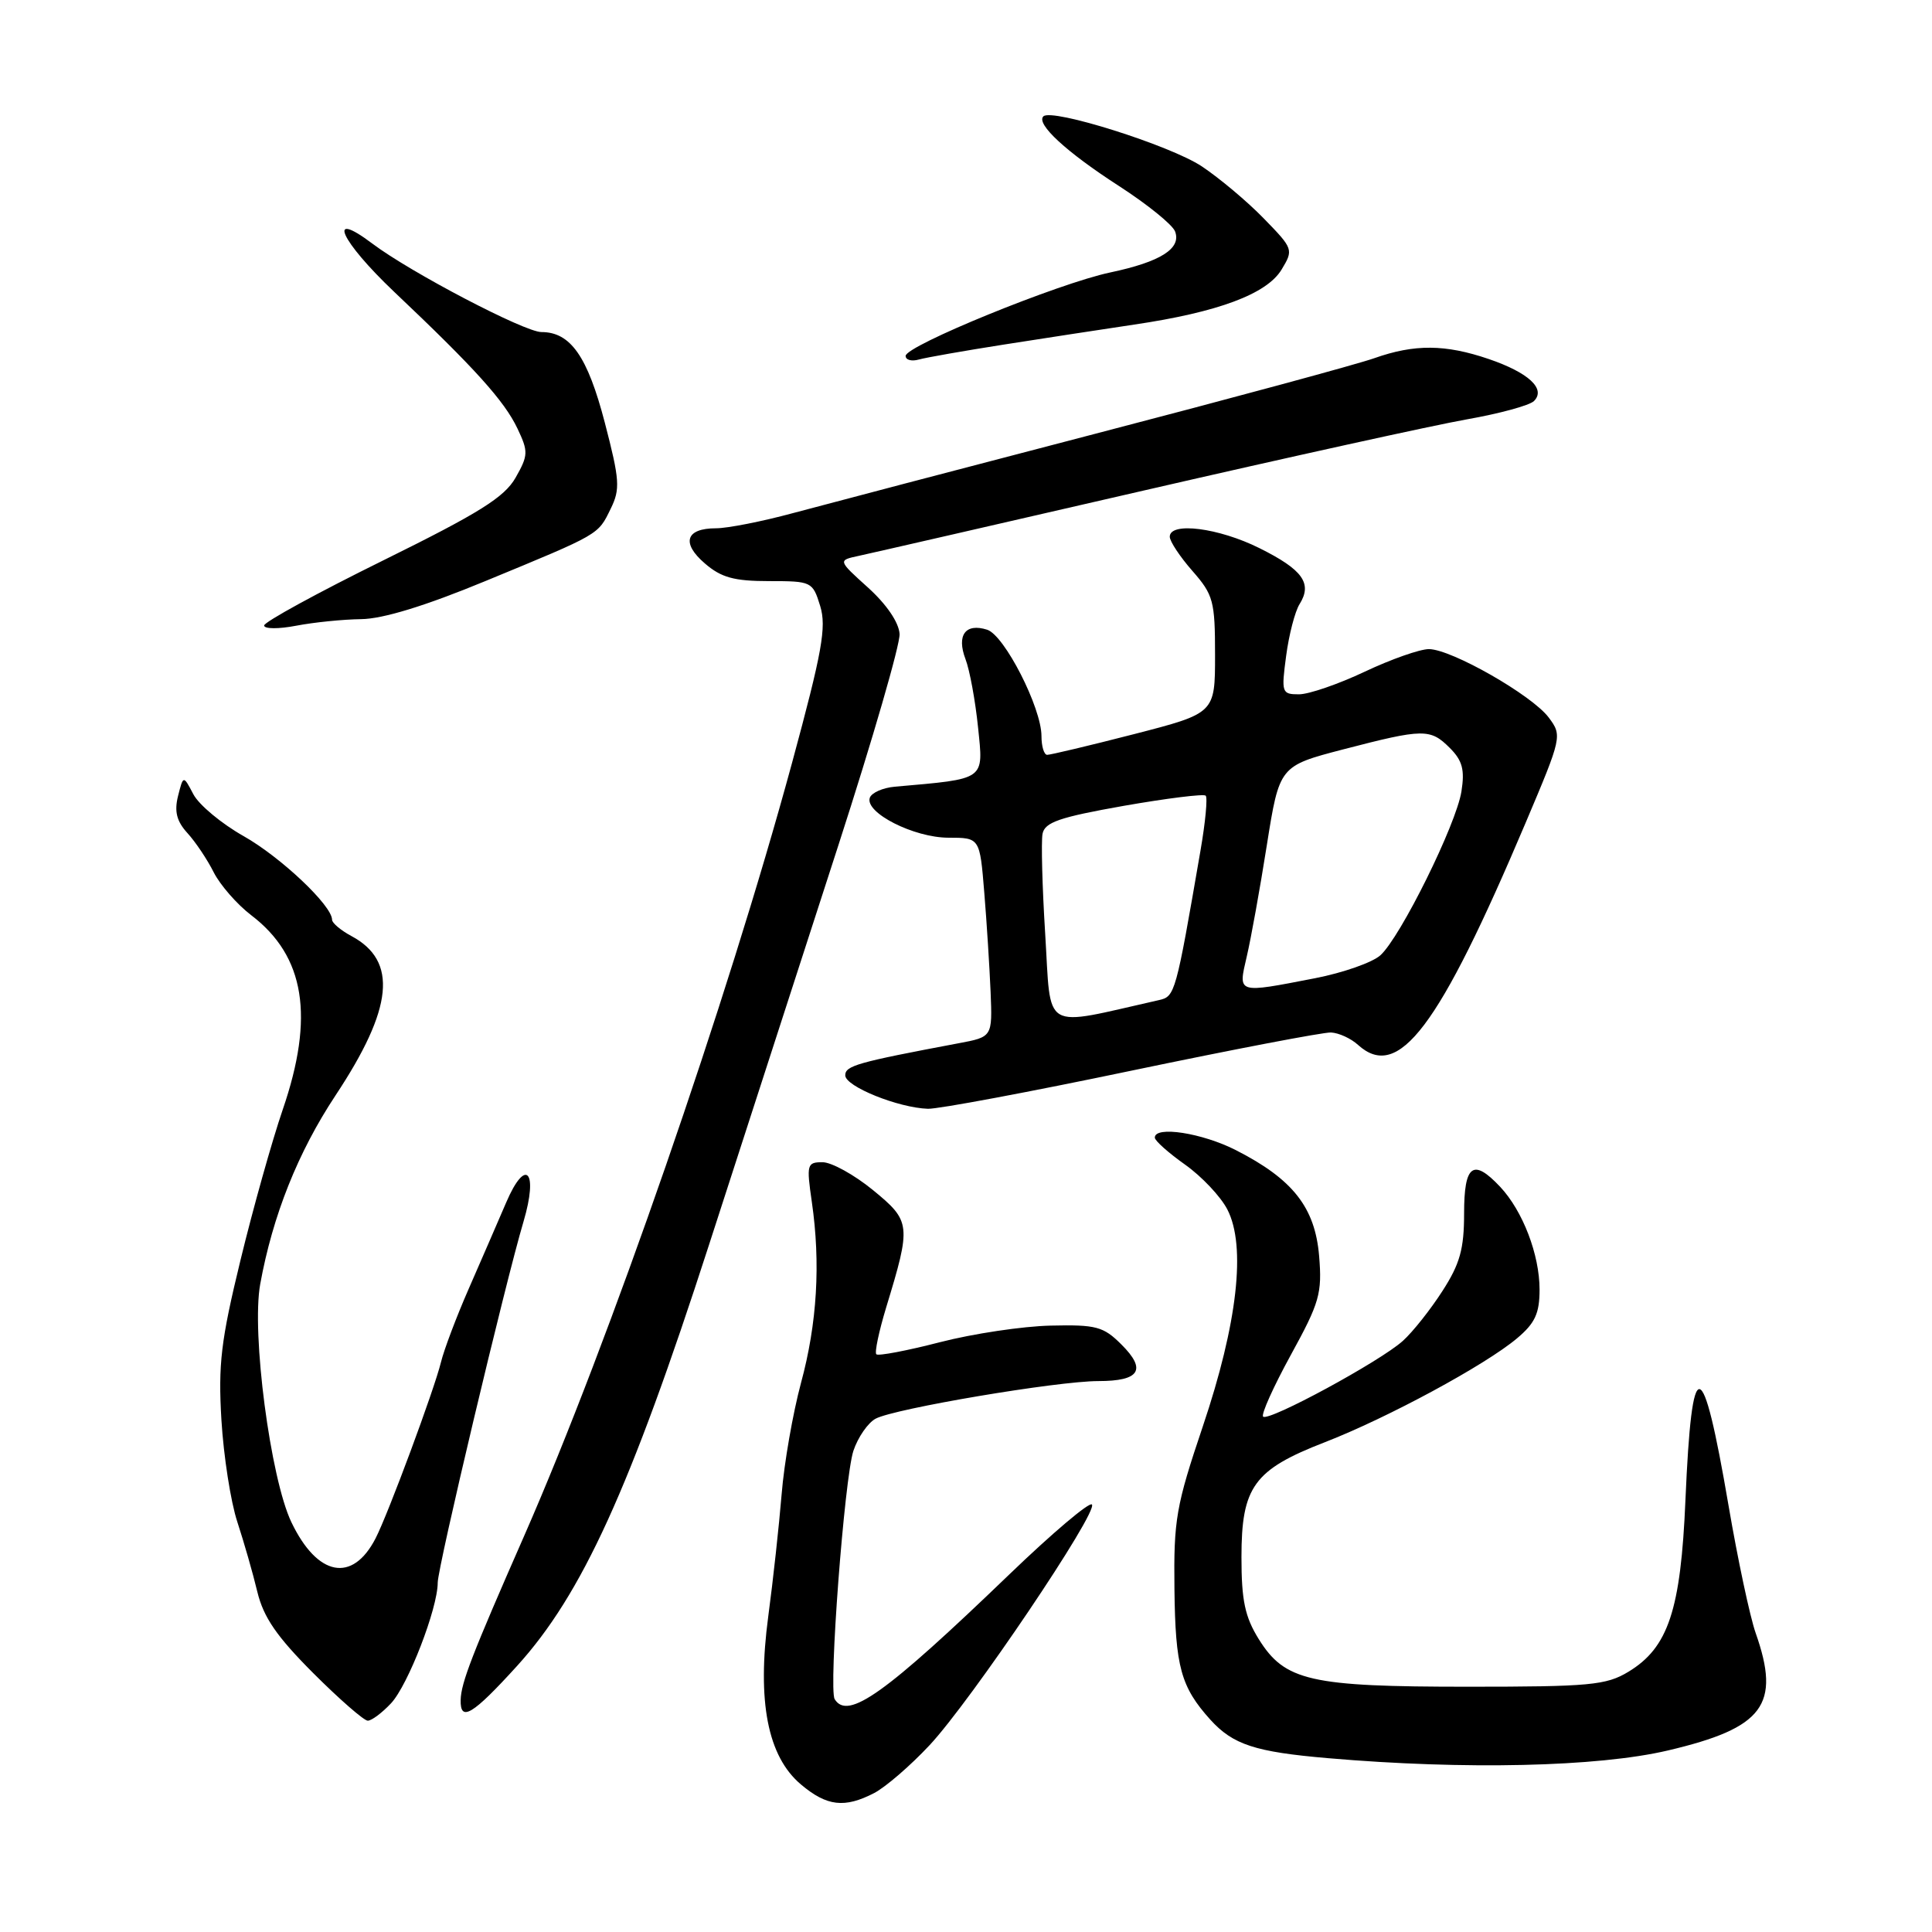 <?xml version="1.0" encoding="UTF-8" standalone="no"?>
<!DOCTYPE svg PUBLIC "-//W3C//DTD SVG 1.1//EN" "http://www.w3.org/Graphics/SVG/1.1/DTD/svg11.dtd" >
<svg xmlns="http://www.w3.org/2000/svg" xmlns:xlink="http://www.w3.org/1999/xlink" version="1.1" viewBox="0 0 256 256">
 <g >
 <path fill="currentColor"
d=" M 115.83 237.59 C 117.33 236.81 120.64 233.96 123.17 231.25 C 128.65 225.39 145.60 200.26 144.68 199.35 C 144.33 199.00 139.41 203.16 133.76 208.60 C 117.28 224.46 112.34 227.98 110.60 225.15 C 109.77 223.82 111.89 195.87 113.08 192.24 C 113.68 190.45 115.00 188.53 116.03 187.98 C 118.54 186.64 140.10 183.00 145.54 183.00 C 151.03 183.00 151.97 181.51 148.59 178.15 C 146.21 175.77 145.25 175.51 139.22 175.65 C 135.52 175.73 128.92 176.72 124.54 177.85 C 120.16 178.98 116.37 179.70 116.12 179.45 C 115.87 179.21 116.46 176.42 117.42 173.25 C 120.76 162.29 120.71 161.82 115.67 157.69 C 113.19 155.66 110.18 154.00 108.99 154.00 C 106.93 154.00 106.85 154.29 107.57 159.25 C 108.75 167.39 108.28 175.36 106.13 183.27 C 105.06 187.25 103.90 193.88 103.57 198.00 C 103.23 202.12 102.44 209.40 101.80 214.16 C 100.29 225.44 101.71 232.74 106.14 236.46 C 109.56 239.34 111.91 239.62 115.83 237.59 Z  M 220.99 231.95 C 233.71 228.96 235.99 225.91 232.63 216.37 C 231.88 214.23 230.26 206.64 229.04 199.49 C 225.56 179.14 224.18 178.96 223.33 198.75 C 222.71 213.35 221.06 218.32 215.77 221.52 C 212.83 223.30 210.66 223.50 194.50 223.50 C 173.57 223.50 170.25 222.74 166.79 217.19 C 164.96 214.24 164.50 212.07 164.50 206.33 C 164.50 197.01 166.14 194.75 175.53 191.11 C 183.83 187.89 196.81 180.88 201.02 177.33 C 203.40 175.33 204.00 174.03 204.00 170.88 C 204.00 166.25 201.78 160.46 198.78 157.26 C 195.19 153.44 194.00 154.33 194.00 160.80 C 194.00 165.49 193.45 167.47 191.14 171.05 C 189.57 173.50 187.21 176.48 185.89 177.67 C 182.90 180.38 168.08 188.41 167.37 187.71 C 167.08 187.42 168.74 183.74 171.04 179.54 C 174.85 172.60 175.20 171.39 174.79 166.42 C 174.25 159.99 171.31 156.25 163.78 152.41 C 159.30 150.12 152.98 149.14 153.02 150.75 C 153.03 151.16 154.84 152.77 157.03 154.32 C 159.23 155.88 161.75 158.55 162.63 160.26 C 165.14 165.11 163.98 175.36 159.38 189.00 C 155.83 199.53 155.51 201.35 155.62 210.57 C 155.74 220.87 156.47 223.53 160.37 227.86 C 163.38 231.18 166.30 232.14 176.00 232.97 C 194.08 234.53 211.71 234.13 220.99 231.95 Z  M 51.81 225.70 C 54.06 223.31 58.00 213.13 58.00 209.71 C 58.00 207.66 66.94 170.02 69.37 161.86 C 71.36 155.14 69.66 153.29 67.07 159.34 C 65.94 161.97 63.70 167.13 62.09 170.81 C 60.48 174.49 58.83 178.85 58.43 180.50 C 57.55 184.11 51.45 200.56 49.77 203.83 C 46.71 209.79 42.06 208.90 38.61 201.70 C 35.83 195.88 33.30 176.61 34.48 170.15 C 36.13 161.07 39.48 152.67 44.47 145.13 C 52.11 133.59 52.73 127.34 46.58 124.04 C 45.16 123.28 44.00 122.30 44.00 121.87 C 44.00 119.99 37.20 113.57 32.28 110.79 C 29.35 109.14 26.35 106.64 25.62 105.24 C 24.29 102.71 24.29 102.71 23.59 105.48 C 23.08 107.53 23.41 108.82 24.83 110.38 C 25.90 111.55 27.47 113.89 28.32 115.59 C 29.18 117.28 31.42 119.85 33.30 121.28 C 40.41 126.70 41.70 134.71 37.45 147.07 C 36.05 151.16 33.53 160.12 31.86 167.00 C 29.27 177.65 28.90 180.78 29.34 188.17 C 29.63 192.94 30.57 199.01 31.45 201.67 C 32.32 204.33 33.52 208.49 34.10 210.93 C 34.92 214.31 36.67 216.85 41.49 221.68 C 44.97 225.16 48.23 228.00 48.73 228.00 C 49.24 228.00 50.62 226.97 51.81 225.70 Z  M 68.51 220.75 C 77.11 211.27 83.48 197.32 93.93 165.00 C 98.82 149.88 106.55 126.03 111.09 112.00 C 115.63 97.97 119.28 85.38 119.20 84.00 C 119.10 82.47 117.48 80.09 115.03 77.87 C 111.02 74.25 111.02 74.25 113.76 73.66 C 115.27 73.34 132.25 69.44 151.50 65.01 C 170.75 60.58 190.03 56.33 194.35 55.57 C 198.67 54.81 202.68 53.72 203.26 53.14 C 204.87 51.53 202.56 49.38 197.26 47.57 C 191.51 45.61 187.43 45.58 182.11 47.46 C 179.83 48.27 163.24 52.76 145.23 57.45 C 127.23 62.14 109.16 66.89 105.07 67.99 C 100.98 69.10 96.39 70.00 94.88 70.00 C 90.86 70.00 90.24 71.95 93.40 74.66 C 95.56 76.53 97.28 77.00 101.89 77.00 C 107.55 77.00 107.68 77.06 108.68 80.30 C 109.53 83.09 108.95 86.33 104.95 101.08 C 96.36 132.69 80.71 177.87 69.46 203.50 C 62.54 219.25 61.10 222.97 61.04 225.25 C 60.97 228.23 62.62 227.23 68.51 220.75 Z  M 149.96 141.86 C 163.46 139.04 175.34 136.77 176.36 136.81 C 177.39 136.86 179.00 137.59 179.94 138.45 C 185.30 143.30 190.63 136.24 202.16 109.01 C 206.97 97.65 207.01 97.48 205.21 95.07 C 203.00 92.12 192.34 86.03 189.34 86.01 C 188.15 86.01 184.33 87.35 180.84 89.00 C 177.35 90.65 173.43 92.00 172.12 92.00 C 169.84 92.00 169.77 91.79 170.42 86.91 C 170.79 84.11 171.59 81.02 172.20 80.05 C 173.92 77.30 172.63 75.49 166.88 72.63 C 161.49 69.94 155.00 69.11 155.00 71.12 C 155.00 71.73 156.35 73.77 158.00 75.65 C 160.78 78.82 161.00 79.64 161.00 86.79 C 161.00 94.51 161.00 94.51 150.25 97.28 C 144.34 98.80 139.16 100.03 138.75 100.02 C 138.34 100.01 138.00 98.89 138.00 97.53 C 138.00 93.78 133.09 84.16 130.80 83.44 C 127.93 82.53 126.73 84.16 127.93 87.33 C 128.49 88.78 129.24 92.87 129.60 96.41 C 130.32 103.45 130.71 103.17 118.58 104.24 C 116.97 104.38 115.47 105.05 115.25 105.72 C 114.60 107.70 121.10 110.99 125.66 111.00 C 129.83 111.00 129.83 111.00 130.42 118.25 C 130.75 122.24 131.12 128.18 131.26 131.45 C 131.50 137.40 131.50 137.40 127.00 138.24 C 113.57 140.77 112.00 141.21 112.00 142.49 C 112.00 143.96 119.02 146.79 122.96 146.92 C 124.31 146.96 136.46 144.69 149.96 141.86 Z  M 47.85 82.04 C 50.73 82.01 56.35 80.29 64.35 76.98 C 79.56 70.70 79.22 70.90 80.92 67.41 C 82.20 64.81 82.12 63.61 80.14 56.00 C 77.85 47.22 75.60 44.00 71.74 44.00 C 69.51 44.00 54.39 36.09 49.34 32.28 C 43.17 27.63 45.11 31.91 52.22 38.66 C 62.92 48.79 66.83 53.12 68.57 56.79 C 70.02 59.84 70.00 60.33 68.32 63.29 C 66.84 65.89 63.52 67.97 50.75 74.27 C 42.09 78.54 35.00 82.42 35.00 82.88 C 35.00 83.35 36.91 83.36 39.25 82.91 C 41.59 82.46 45.46 82.07 47.85 82.04 Z  M 133.00 45.66 C 138.22 44.84 146.00 43.65 150.28 43.01 C 161.39 41.37 167.85 38.96 169.81 35.73 C 171.41 33.08 171.38 32.97 167.47 28.96 C 165.29 26.71 161.58 23.60 159.24 22.04 C 155.05 19.26 139.36 14.31 138.25 15.42 C 137.25 16.42 141.31 20.16 148.29 24.66 C 152.02 27.07 155.36 29.77 155.70 30.66 C 156.57 32.93 153.79 34.69 147.12 36.10 C 140.27 37.54 120.00 45.81 120.00 47.16 C 120.00 47.70 120.79 47.91 121.75 47.64 C 122.71 47.37 127.78 46.48 133.00 45.66 Z  M 138.49 123.68 C 138.10 117.46 137.95 111.52 138.14 110.49 C 138.44 108.95 140.37 108.29 148.89 106.78 C 154.61 105.78 159.50 105.17 159.76 105.43 C 160.03 105.69 159.72 108.97 159.07 112.71 C 155.79 131.74 155.70 132.04 153.56 132.52 C 137.81 136.06 139.32 136.94 138.49 123.68 Z  M 165.20 126.75 C 165.75 124.41 166.95 117.78 167.86 112.00 C 169.53 101.50 169.53 101.50 178.01 99.29 C 188.63 96.53 189.52 96.52 192.11 99.11 C 193.78 100.78 194.10 102.00 193.65 104.86 C 192.96 109.25 185.58 124.16 182.91 126.58 C 181.86 127.53 177.96 128.90 174.25 129.62 C 163.83 131.64 164.05 131.71 165.20 126.75 Z "/>
</g>
</svg>
